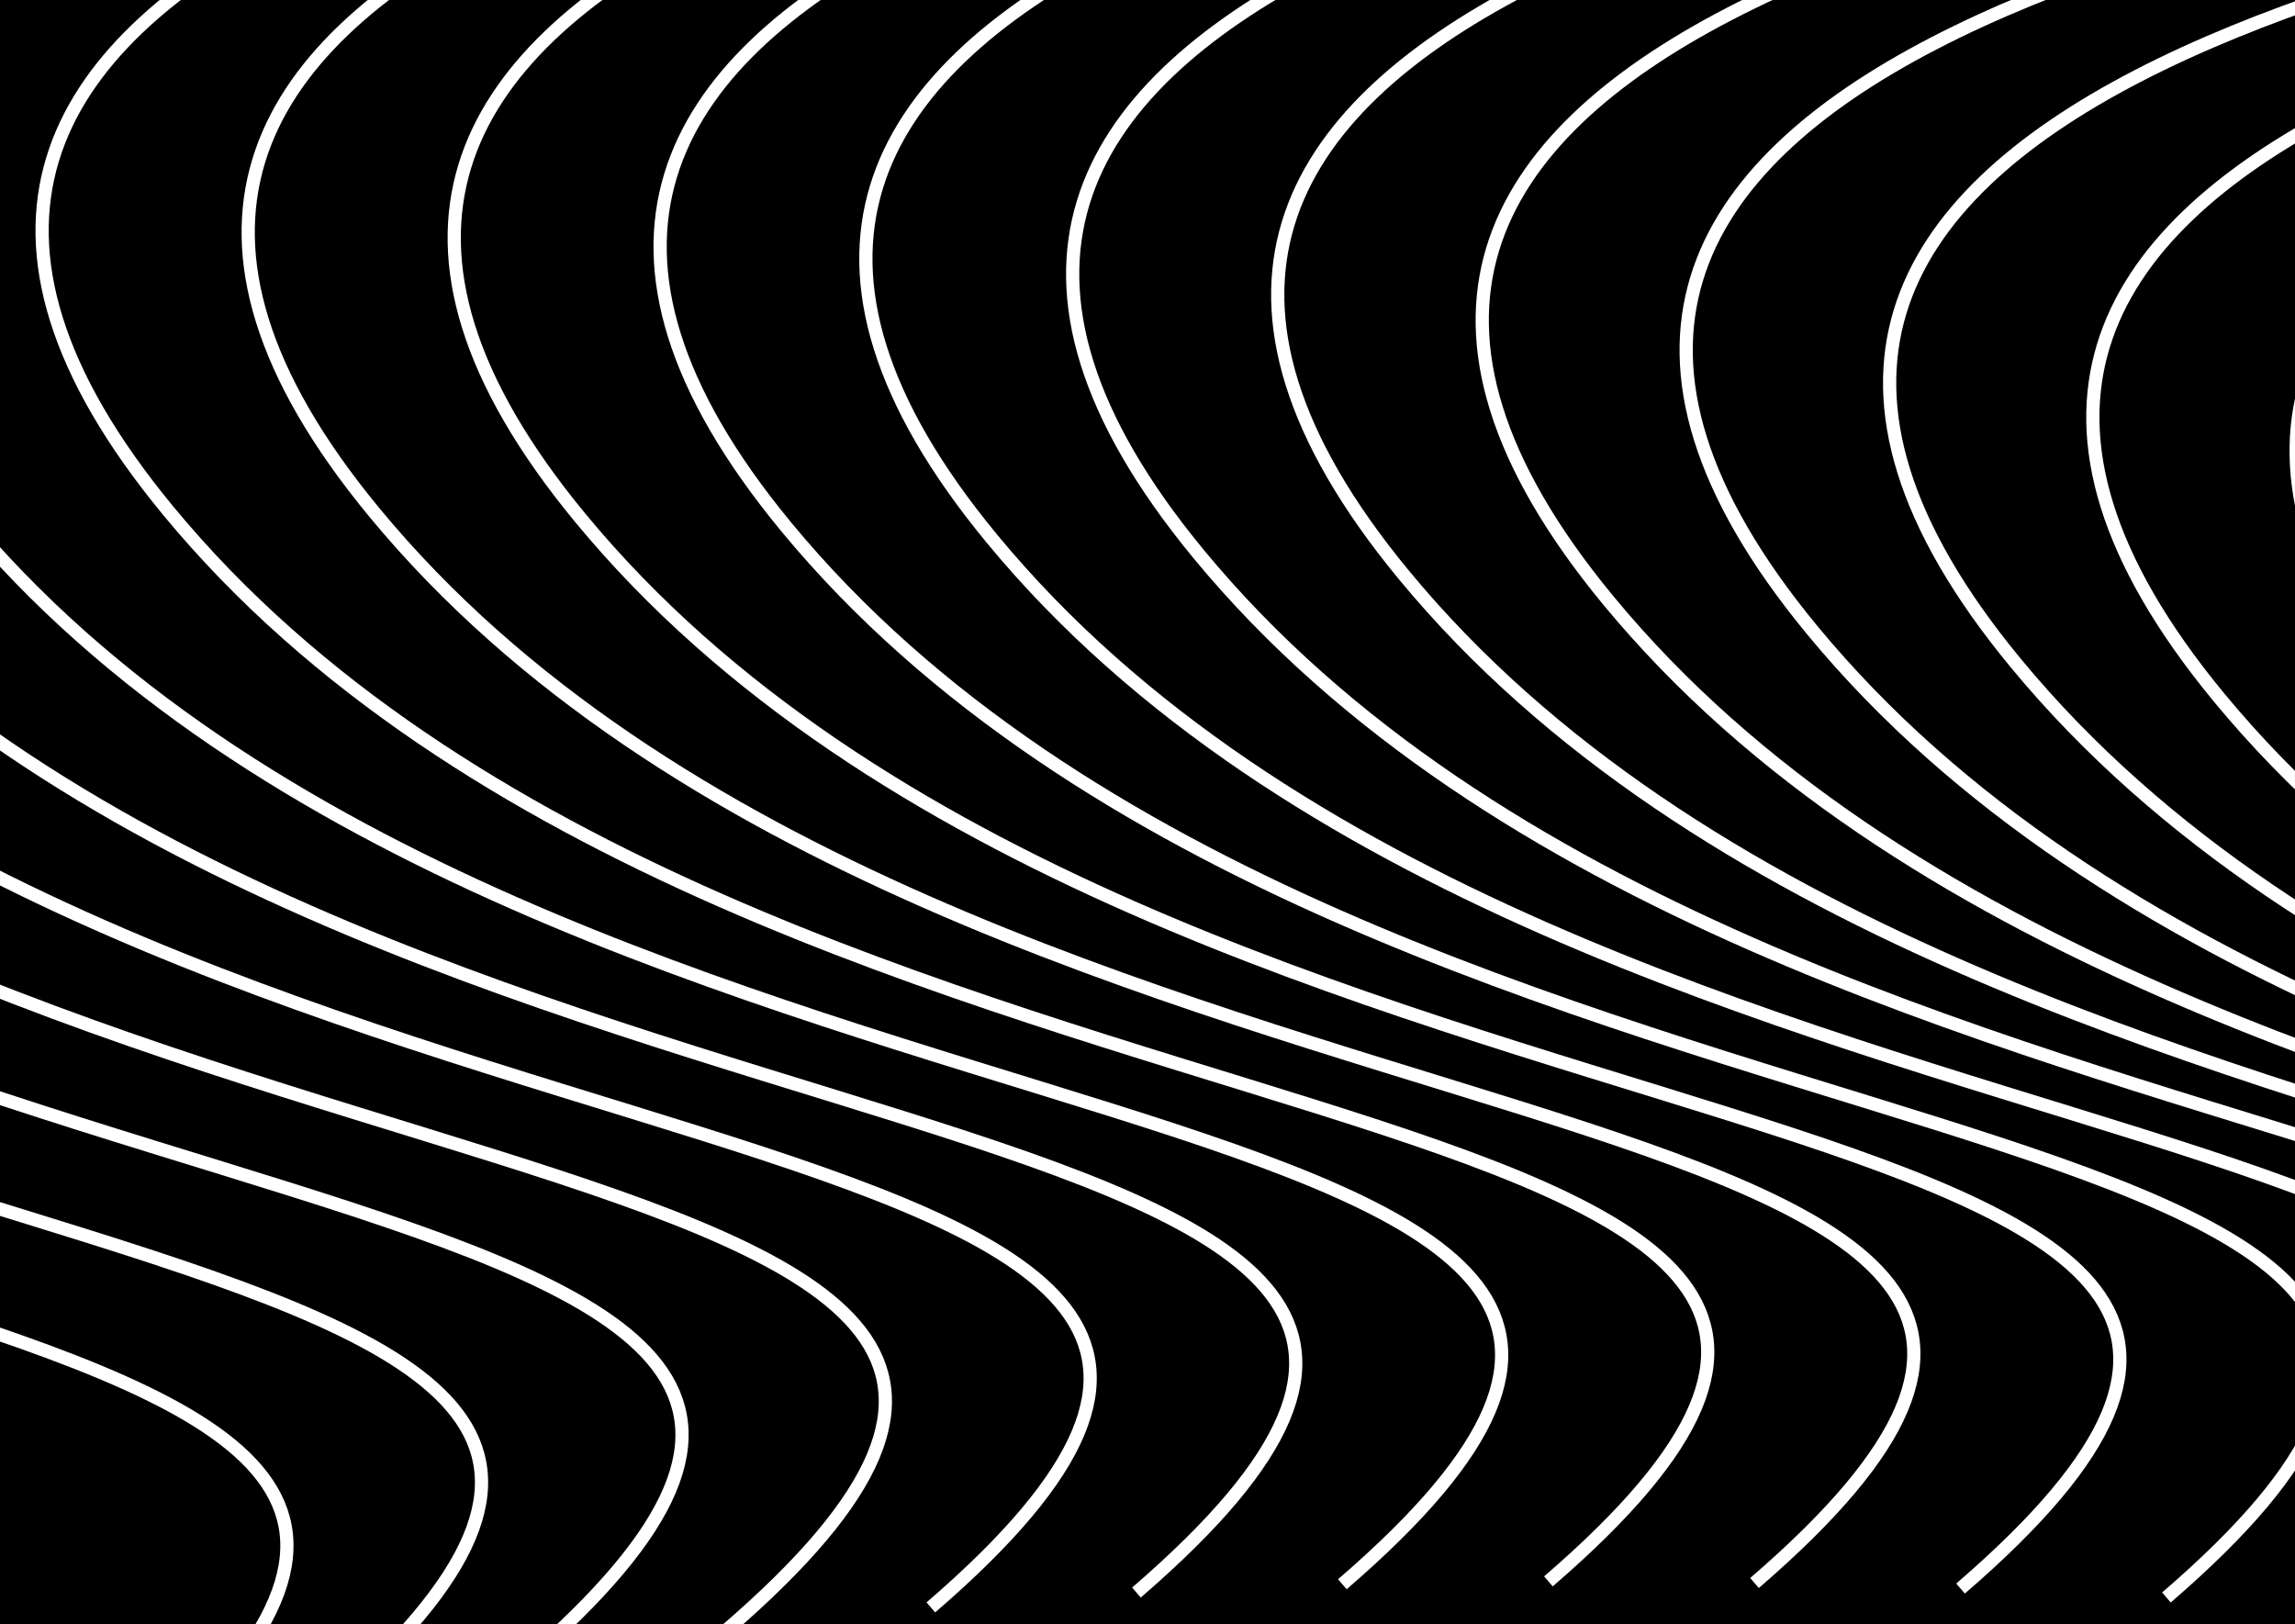 <svg width="1440" height="1019" viewBox="0 0 1440 1019" fill="none" xmlns="http://www.w3.org/2000/svg">
<rect x="0" y="0" width="1440" height="1019" fill="#808080" stroke="none"/>
<g clip-path="url(#clip0_2_29)">
<rect width="1441" height="1019" fill="black"/>
<path d="M2160.26 -56.407C1798.46 -1.679 1231.23 109.079 1519.8 458.713C1887.03 903.646 2784.42 787.086 2385.86 1130.5" stroke="white" stroke-width="8.289"/>
<path d="M2032.69 -77.611C1670.9 -22.882 1103.67 87.876 1392.24 437.509C1759.46 882.442 2656.85 765.882 2258.29 1109.3" stroke="white" stroke-width="8.289"/>
<path d="M1905.19 -99.17C1543.39 -44.441 976.162 66.316 1264.73 415.95C1631.96 860.883 2529.35 744.323 2130.79 1087.74" stroke="white" stroke-width="8.289"/>
<path d="M1777.52 -119.766C1415.73 -65.037 848.498 45.721 1137.07 395.354C1504.3 840.288 2401.68 723.728 2003.12 1067.14" stroke="white" stroke-width="8.289"/>
<path d="M1649.56 -138.431C1287.77 -83.702 720.537 27.055 1009.11 376.689C1376.33 821.622 2273.72 705.062 1875.16 1048.48" stroke="white" stroke-width="8.289"/>
<path d="M1521.25 -154.477C1159.45 -99.748 592.222 11.01 880.793 360.643C1248.02 805.577 2145.41 689.017 1746.85 1032.43" stroke="white" stroke-width="8.289"/>
<path d="M1392.58 -167.437C1030.79 -112.708 463.558 -1.951 752.129 347.683C1119.36 792.616 2016.74 676.056 1618.18 1019.47" stroke="white" stroke-width="8.289"/>
<path d="M1262.83 -177.137C901.032 -122.408 333.803 -11.65 622.374 337.983C989.6 782.917 1886.99 666.357 1488.43 1009.77" stroke="white" stroke-width="8.289"/>
<path d="M1133.73 -184.603C771.933 -129.874 204.704 -19.116 493.275 330.517C860.501 775.451 1757.89 658.891 1359.33 1002.3" stroke="white" stroke-width="8.289"/>
<path d="M1004.54 -190.203C642.74 -135.474 75.511 -24.717 364.082 324.917C731.309 769.85 1628.7 653.29 1230.14 996.703" stroke="white" stroke-width="8.289"/>
<path d="M875.267 -193.683C513.471 -138.954 -53.757 -28.196 234.813 321.437C602.04 766.371 1499.43 649.811 1100.87 993.224" stroke="white" stroke-width="8.289"/>
<path d="M745.957 -194.72C384.161 -139.991 -183.068 -29.234 105.503 320.4C472.73 765.333 1370.12 648.773 971.557 992.187" stroke="white" stroke-width="8.289"/>
<path d="M616.655 -192.906C254.859 -138.177 -312.37 -27.419 -23.799 322.214C343.428 767.147 1240.81 650.587 842.255 994.001" stroke="white" stroke-width="8.289"/>
<path d="M487.445 -187.701C125.649 -132.972 -441.58 -22.215 -153.009 327.419C214.218 772.352 1111.6 655.792 713.045 999.205" stroke="white" stroke-width="8.289"/>
<path d="M358.466 -178.378C-3.33 -123.649 -570.558 -12.892 -281.988 336.742C85.239 781.675 982.626 665.115 584.066 1008.53" stroke="white" stroke-width="8.289"/>
<path d="M229.961 -163.913C-131.835 -109.184 -699.063 1.573 -410.492 351.207C-43.266 796.14 854.121 679.58 455.561 1022.99" stroke="white" stroke-width="8.289"/>
<path d="M102.369 -142.831C-259.427 -88.102 -826.655 22.656 -538.085 372.289C-170.858 817.223 726.529 700.663 327.969 1044.08" stroke="white" stroke-width="8.289"/>
<path d="M-23.428 -113.024C-385.224 -58.295 -952.453 52.462 -663.882 402.096C-296.655 847.029 600.732 730.469 202.172 1073.88" stroke="white" stroke-width="8.289"/>
<path d="M-145.54 -73.265C-507.336 -18.537 -1074.56 92.221 -785.994 441.855C-418.767 886.788 478.619 770.228 80.06 1113.64" stroke="white" stroke-width="8.289"/>
</g>
<defs>
<clipPath id="clip0_2_29">
<rect width="1441" height="1019" fill="white"/>
</clipPath>
</defs>
</svg>
